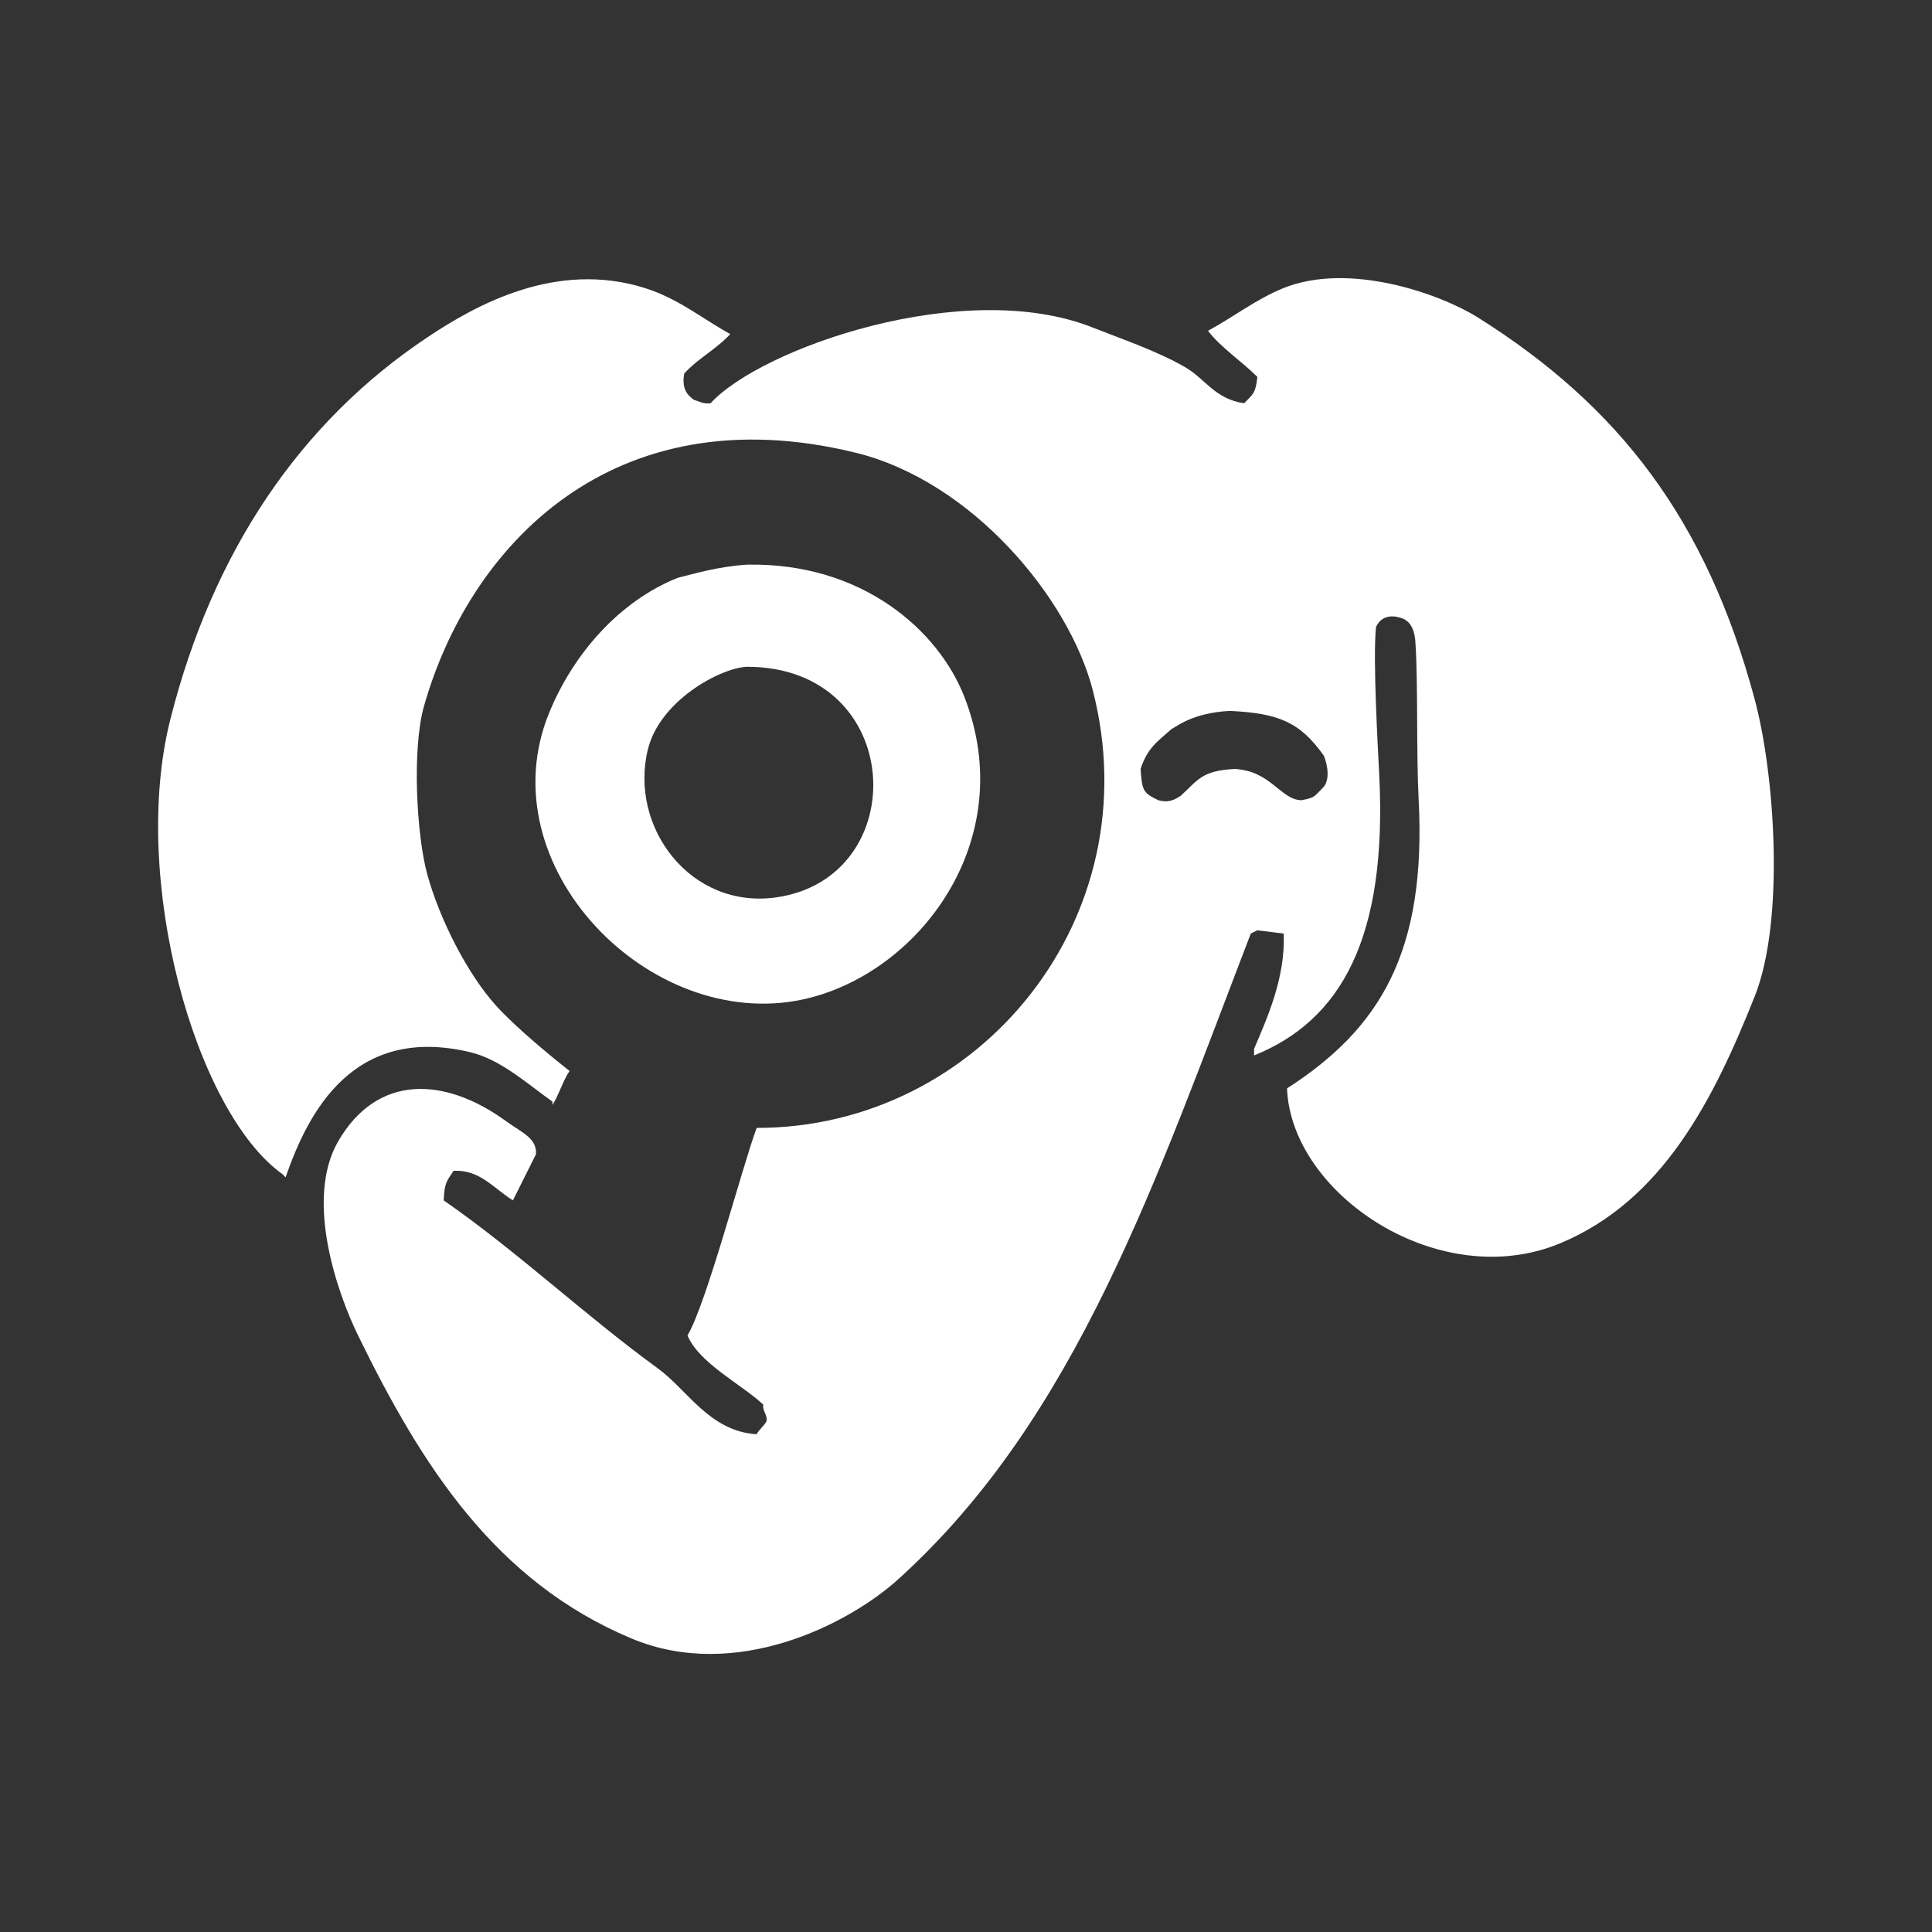 <svg xmlns="http://www.w3.org/2000/svg" width="511.98" height="511.98" viewBox="0 0 600 600">
  <rect x="0" y="0" width="600" height="600" fill="#333333" stroke="none"/>
  <defs>
    <style>
      .cls-1 {
        fill: #fff;
        fill-rule: evenodd;
      }
    </style>
  </defs>
  <path id="phpStanV3" class="cls-1" d="M234.989,350.284c69.394,0.015,122.658-65.494,104.349-136.049-7.445-28.687-37.6-64.832-73.658-73.651-75.476-18.46-119.928,29-134.017,78.765-3.761,13.285-2.3,40.039,1.023,52.17,3.826,13.985,12.573,31.136,21.484,40.917,6.3,6.912,17.275,15.879,22.714,20.172-1.912,2.673-3.618,8.129-5.323,10.516V342.1c-7.5-5.233-15.9-13.047-25.575-15.344-36.182-8.584-50.224,18.416-57.29,38.871l-1.023-1.023C60.615,345.244,40.394,272.96,52.89,223.441c13.2-52.307,40.418-92.38,79.8-118.66,15.263-10.186,40.053-23.949,67.52-15.344,10.477,3.282,17.941,9.58,26.6,14.321l-1.023,1.023c-4.322,4.264-9.687,7.1-13.3,11.252-0.718,4.219.5,6.368,3.069,8.184,1.876,0.469,2.729,1.285,5.116,1.023,15.581-17.08,78.847-39.331,118.671-23.528,9.172,3.64,20.018,7.3,28.644,12.275,6.374,3.675,9.278,9.943,18.415,11.253,2.617-2.842,3.5-2.806,4.092-8.184-4.714-4.729-11.314-9.063-15.345-14.321,7.564-4.056,15.111-9.93,23.529-13.3,20.335-8.134,48.474,1.734,60.359,9.206C502.6,126.031,529.949,161.2,544.966,217.3c6.245,23.331,9.356,68.5,0,92.064-12.862,32.39-28.708,63.508-60.359,76.72-37.612,15.7-83.64-15.217-84.911-48.078,28.816-18.537,43.353-42.232,40.874-89.86-0.741-14.221-.173-35.8-0.976-48.235-0.292-7.356-4.092-7.843-5.115-8.184-3.532-.928-5.978.376-7.161,3.069-0.971,10.115.552,36.533,1.023,46.032,2.494,50.321-11.766,76.018-38.875,86.949v-2.046c4.148-9.744,9.744-22.15,9.207-35.8l-8.184-1.022-2.046,1.022c-29.488,76.69-54.087,150.372-109.464,200.5-15.482,14.012-50.54,31.949-82.865,18.412-42.293-17.71-65.155-53.641-84.911-94.109-6.556-13.428-16.6-42.361-6.139-60.353,12.174-20.943,33.115-20.03,52.175-6.138,4.647,3.388,9.62,5.241,9.207,10.23l-7.161,14.321c-6.463-4.139-10.2-9.492-18.415-9.207-2.035,3.187-2.845,3.507-3.069,9.207,23.043,15.988,43.569,35.48,66.5,52.169,9.267,6.746,16.077,19.548,30.691,20.459,0.341-1.023,2.728-3.069,3.069-4.092,0.341-2.046-1.364-3.069-1.023-5.115-6.6-6.231-19.945-12.835-23.53-21.481C219.426,404.843,230.46,362.431,234.989,350.284ZM231.92,175.363c35.816-.737,59.466,20.4,67.52,40.917,17.512,44.608-14.131,86.368-50.129,94.11-47.509,10.218-98.2-41.5-78.773-88.995,7.445-18.205,21.651-34.6,39.9-41.94C215.892,178.091,222.969,175.96,231.92,175.363Zm0,31.711c-8.44.426-26.985,10.616-30.691,25.573-5.992,24.185,13.212,49.858,39.9,46.032C283.777,272.564,281.384,207.02,231.92,207.074Zm3.069,143.21c69.394,0.015,122.658-65.494,104.349-136.049-7.445-28.687-37.6-64.832-73.658-73.651-75.476-18.46-119.928,29-134.017,78.765-3.761,13.285-2.3,40.039,1.023,52.17,3.826,13.985,12.573,31.136,21.484,40.917,6.3,6.912,17.275,15.879,22.714,20.172-1.912,2.673-3.618,8.129-5.323,10.516V342.1c-7.5-5.233-15.9-13.047-25.575-15.344-36.182-8.584-50.224,18.416-57.29,38.871l-1.023-1.023C60.615,345.244,40.394,272.96,52.89,223.441c13.2-52.307,40.418-92.38,79.8-118.66,15.263-10.186,40.053-23.949,67.52-15.344,10.477,3.282,17.941,9.58,26.6,14.321l-1.023,1.023c-4.322,4.264-9.687,7.1-13.3,11.252-0.718,4.219.5,6.368,3.069,8.184,1.876,0.469,2.729,1.285,5.116,1.023,15.581-17.08,78.847-39.331,118.671-23.528,9.172,3.64,20.018,7.3,28.644,12.275,6.374,3.675,9.278,9.943,18.415,11.253,2.617-2.842,3.5-2.806,4.092-8.184-4.714-4.729-11.314-9.063-15.345-14.321,7.564-4.056,15.111-9.93,23.529-13.3,20.335-8.134,48.474,1.734,60.359,9.206C502.6,126.031,529.949,161.2,544.966,217.3c6.245,23.331,9.356,68.5,0,92.064-12.862,32.39-28.708,63.508-60.359,76.72-37.612,15.7-83.64-15.217-84.911-48.078,28.816-18.537,43.353-42.232,40.874-89.86-0.741-14.221-.173-35.8-0.976-48.235-0.292-7.356-4.092-7.843-5.115-8.184-3.532-.928-5.978.376-7.161,3.069-0.971,10.115.552,36.533,1.023,46.032,2.494,50.321-11.766,76.018-38.875,86.949v-2.046c4.148-9.744,9.744-22.15,9.207-35.8l-8.184-1.022-2.046,1.022c-29.488,76.69-54.087,150.372-109.464,200.5-15.482,14.012-50.54,31.949-82.865,18.412-42.293-17.71-65.155-53.641-84.911-94.109-6.556-13.428-16.6-42.361-6.139-60.353,12.174-20.943,33.115-20.03,52.175-6.138,4.647,3.388,9.62,5.241,9.207,10.23l-7.161,14.321c-6.463-4.139-10.2-9.492-18.415-9.207-2.035,3.187-2.845,3.507-3.069,9.207,23.043,15.988,43.569,35.48,66.5,52.169,9.267,6.746,16.077,19.548,30.691,20.459,0.341-1.023,2.728-3.069,3.069-4.092,0.341-2.046-1.364-3.069-1.023-5.115-6.6-6.231-19.945-12.835-23.53-21.481C219.426,404.843,230.46,362.431,234.989,350.284ZM231.92,175.363c35.816-.737,59.466,20.4,67.52,40.917,17.512,44.608-14.131,86.368-50.129,94.11-47.509,10.218-98.2-41.5-78.773-88.995,7.445-18.205,21.651-34.6,39.9-41.94C215.892,178.091,222.969,175.96,231.92,175.363Zm0,31.711c-8.44.426-26.985,10.616-30.691,25.573-5.992,24.185,13.212,49.858,39.9,46.032C283.777,272.564,281.384,207.02,231.92,207.074Zm3.069,143.21c69.394,0.015,122.658-65.494,104.349-136.049-7.445-28.687-37.6-64.832-73.658-73.651-75.476-18.46-119.928,29-134.017,78.765-3.761,13.285-2.3,40.039,1.023,52.17,3.826,13.985,12.573,31.136,21.484,40.917,6.3,6.912,17.275,15.879,22.714,20.172-1.912,2.673-3.618,8.129-5.323,10.516V342.1c-7.5-5.233-15.9-13.047-25.575-15.344-36.182-8.584-50.224,18.416-57.29,38.871l-1.023-1.023C60.615,345.244,40.394,272.96,52.89,223.441c13.2-52.307,40.418-92.38,79.8-118.66,15.263-10.186,40.053-23.949,67.52-15.344,10.477,3.282,17.941,9.58,26.6,14.321l-1.023,1.023c-4.322,4.264-9.687,7.1-13.3,11.252-0.718,4.219.5,6.368,3.069,8.184,1.876,0.469,2.729,1.285,5.116,1.023,15.581-17.08,78.847-39.331,118.671-23.528,9.172,3.64,20.018,7.3,28.644,12.275,6.374,3.675,9.278,9.943,18.415,11.253,2.617-2.842,3.5-2.806,4.092-8.184-4.714-4.729-11.314-9.063-15.345-14.321,7.564-4.056,15.111-9.93,23.529-13.3,20.335-8.134,48.474,1.734,60.359,9.206C502.6,126.031,529.949,161.2,544.966,217.3c6.245,23.331,9.356,68.5,0,92.064-12.862,32.39-28.708,63.508-60.359,76.72-37.612,15.7-83.64-15.217-84.911-48.078,28.816-18.537,43.353-42.232,40.874-89.86-0.741-14.221-.173-35.8-0.976-48.235-0.292-7.356-4.092-7.843-5.115-8.184-3.532-.928-5.978.376-7.161,3.069-0.971,10.115.552,36.533,1.023,46.032,2.494,50.321-11.766,76.018-38.875,86.949v-2.046c4.148-9.744,9.744-22.15,9.207-35.8l-8.184-1.022-2.046,1.022c-29.488,76.69-54.087,150.372-109.464,200.5-15.482,14.012-50.54,31.949-82.865,18.412-42.293-17.71-65.155-53.641-84.911-94.109-6.556-13.428-16.6-42.361-6.139-60.353,12.174-20.943,33.115-20.03,52.175-6.138,4.647,3.388,9.62,5.241,9.207,10.23l-7.161,14.321c-6.463-4.139-10.2-9.492-18.415-9.207-2.035,3.187-2.845,3.507-3.069,9.207,23.043,15.988,43.569,35.48,66.5,52.169,9.267,6.746,16.077,19.548,30.691,20.459,0.341-1.023,2.728-3.069,3.069-4.092,0.341-2.046-1.364-3.069-1.023-5.115-6.6-6.231-19.945-12.835-23.53-21.481C219.426,404.843,230.46,362.431,234.989,350.284ZM231.92,175.363c35.816-.737,59.466,20.4,67.52,40.917,17.512,44.608-14.131,86.368-50.129,94.11-47.509,10.218-98.2-41.5-78.773-88.995,7.445-18.205,21.651-34.6,39.9-41.94C215.892,178.091,222.969,175.96,231.92,175.363Zm0,31.711c-8.44.426-26.985,10.616-30.691,25.573-5.992,24.185,13.212,49.858,39.9,46.032C283.777,272.564,281.384,207.02,231.92,207.074Zm150.043,13.7c-11.958.628-16.709,5.088-18.036,5.549-4.606,4.072-7.571,5.985-9.712,12.486,0.5,6.675.672,7.422,5.549,9.711,1.85,0.462,3.7.809,6.937-1.388,5.353-4.871,6.4-7.756,16.65-8.323,11.292,0.51,14.3,9.55,20.811,9.711,4.4-.837,3.811-1.055,6.937-4.162,2.457-3.035.463-8.787,0-9.711C403.622,224.084,396.865,221.518,381.963,220.775Z"/>
</svg>
